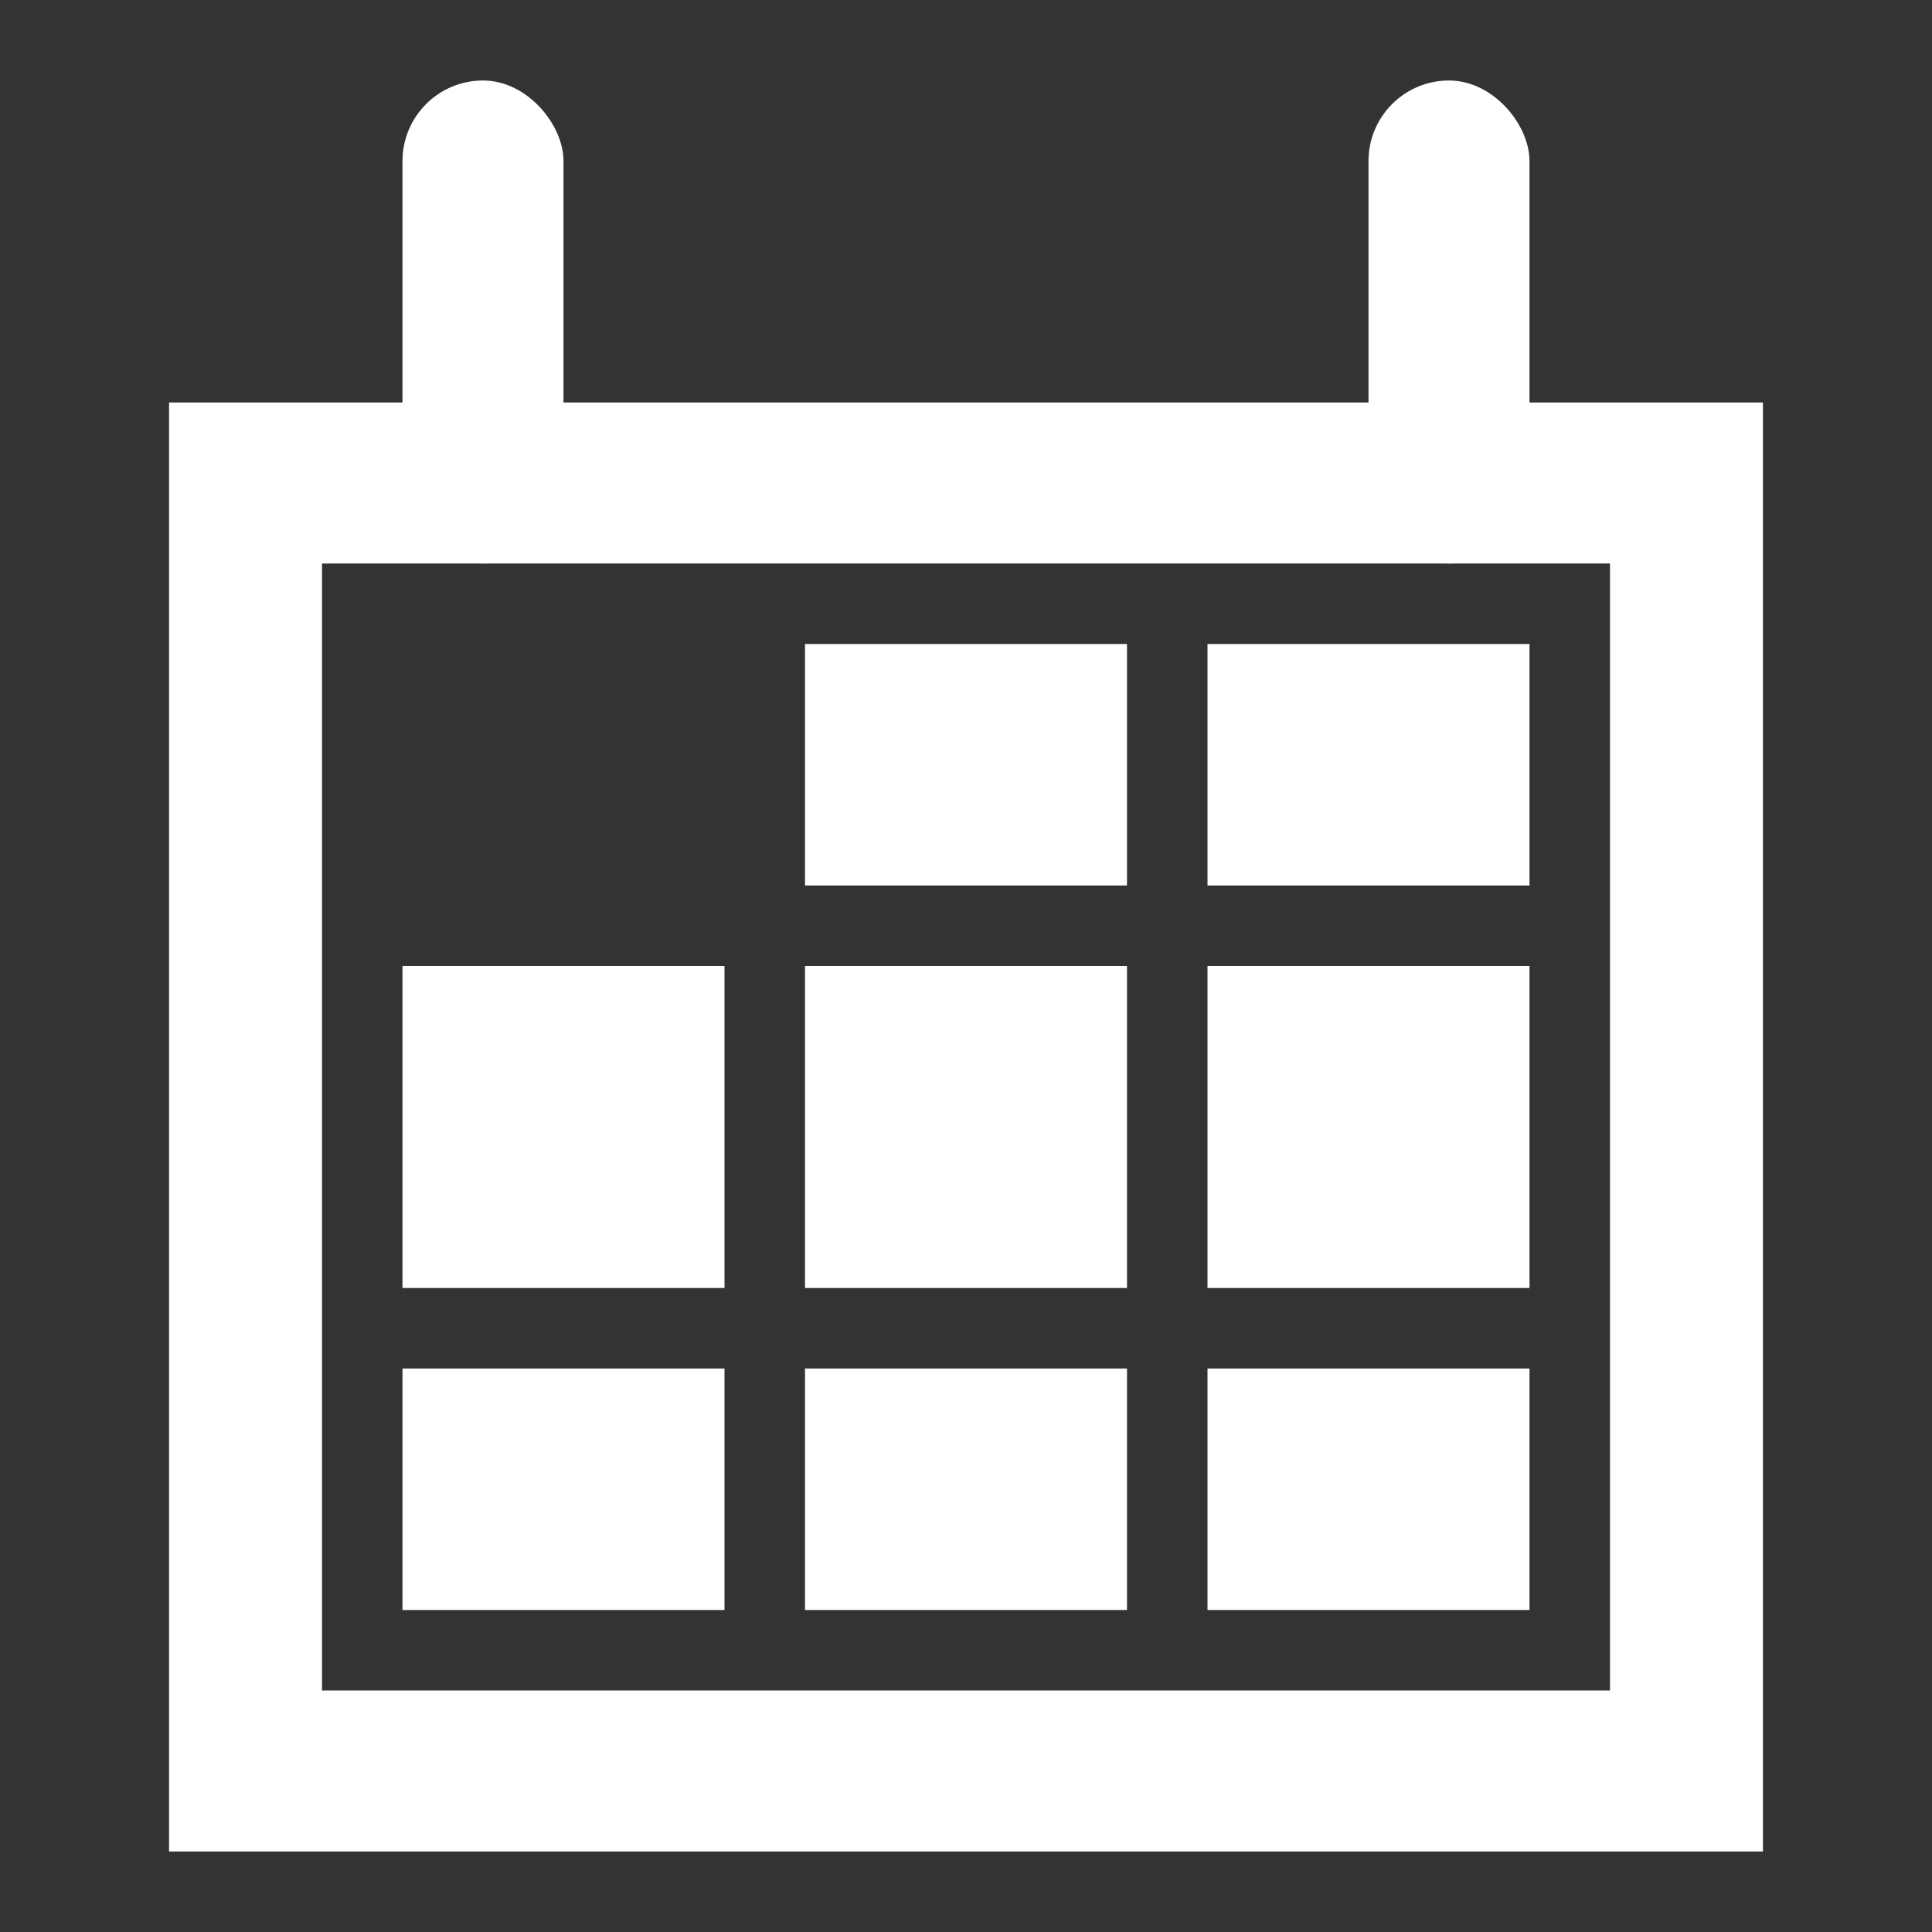 <svg id="Layer_1" data-name="Layer 1" xmlns="http://www.w3.org/2000/svg" viewBox="0 0 24 24"><rect x="0" y="0" width="24" height="24" fill="#333333" stroke="none"/><defs><style>.cls-1,.cls-2{fill:#fff;}.cls-2{fill-rule:evenodd;}</style></defs><title>Wi_calendar</title><rect class="cls-1" x="5" y="1" width="2" height="6" rx="1" ry="1"/><rect class="cls-1" x="17" y="1" width="2" height="6" rx="1" ry="1"/><rect class="cls-1" x="10" y="12" width="4" height="4"/><rect class="cls-1" x="10" y="8" width="4" height="3"/><rect class="cls-1" x="15" y="8" width="4" height="3"/><rect class="cls-1" x="15" y="12" width="4" height="4"/><rect class="cls-1" x="15" y="17" width="4" height="3"/><rect class="cls-1" x="10" y="17" width="4" height="3"/><rect class="cls-1" x="5" y="17" width="4" height="3"/><path class="cls-2" d="M2.1,5V23H21.9V5ZM20,21H4V7H20Z"/><rect class="cls-1" x="5" y="12" width="4" height="4"/></svg>